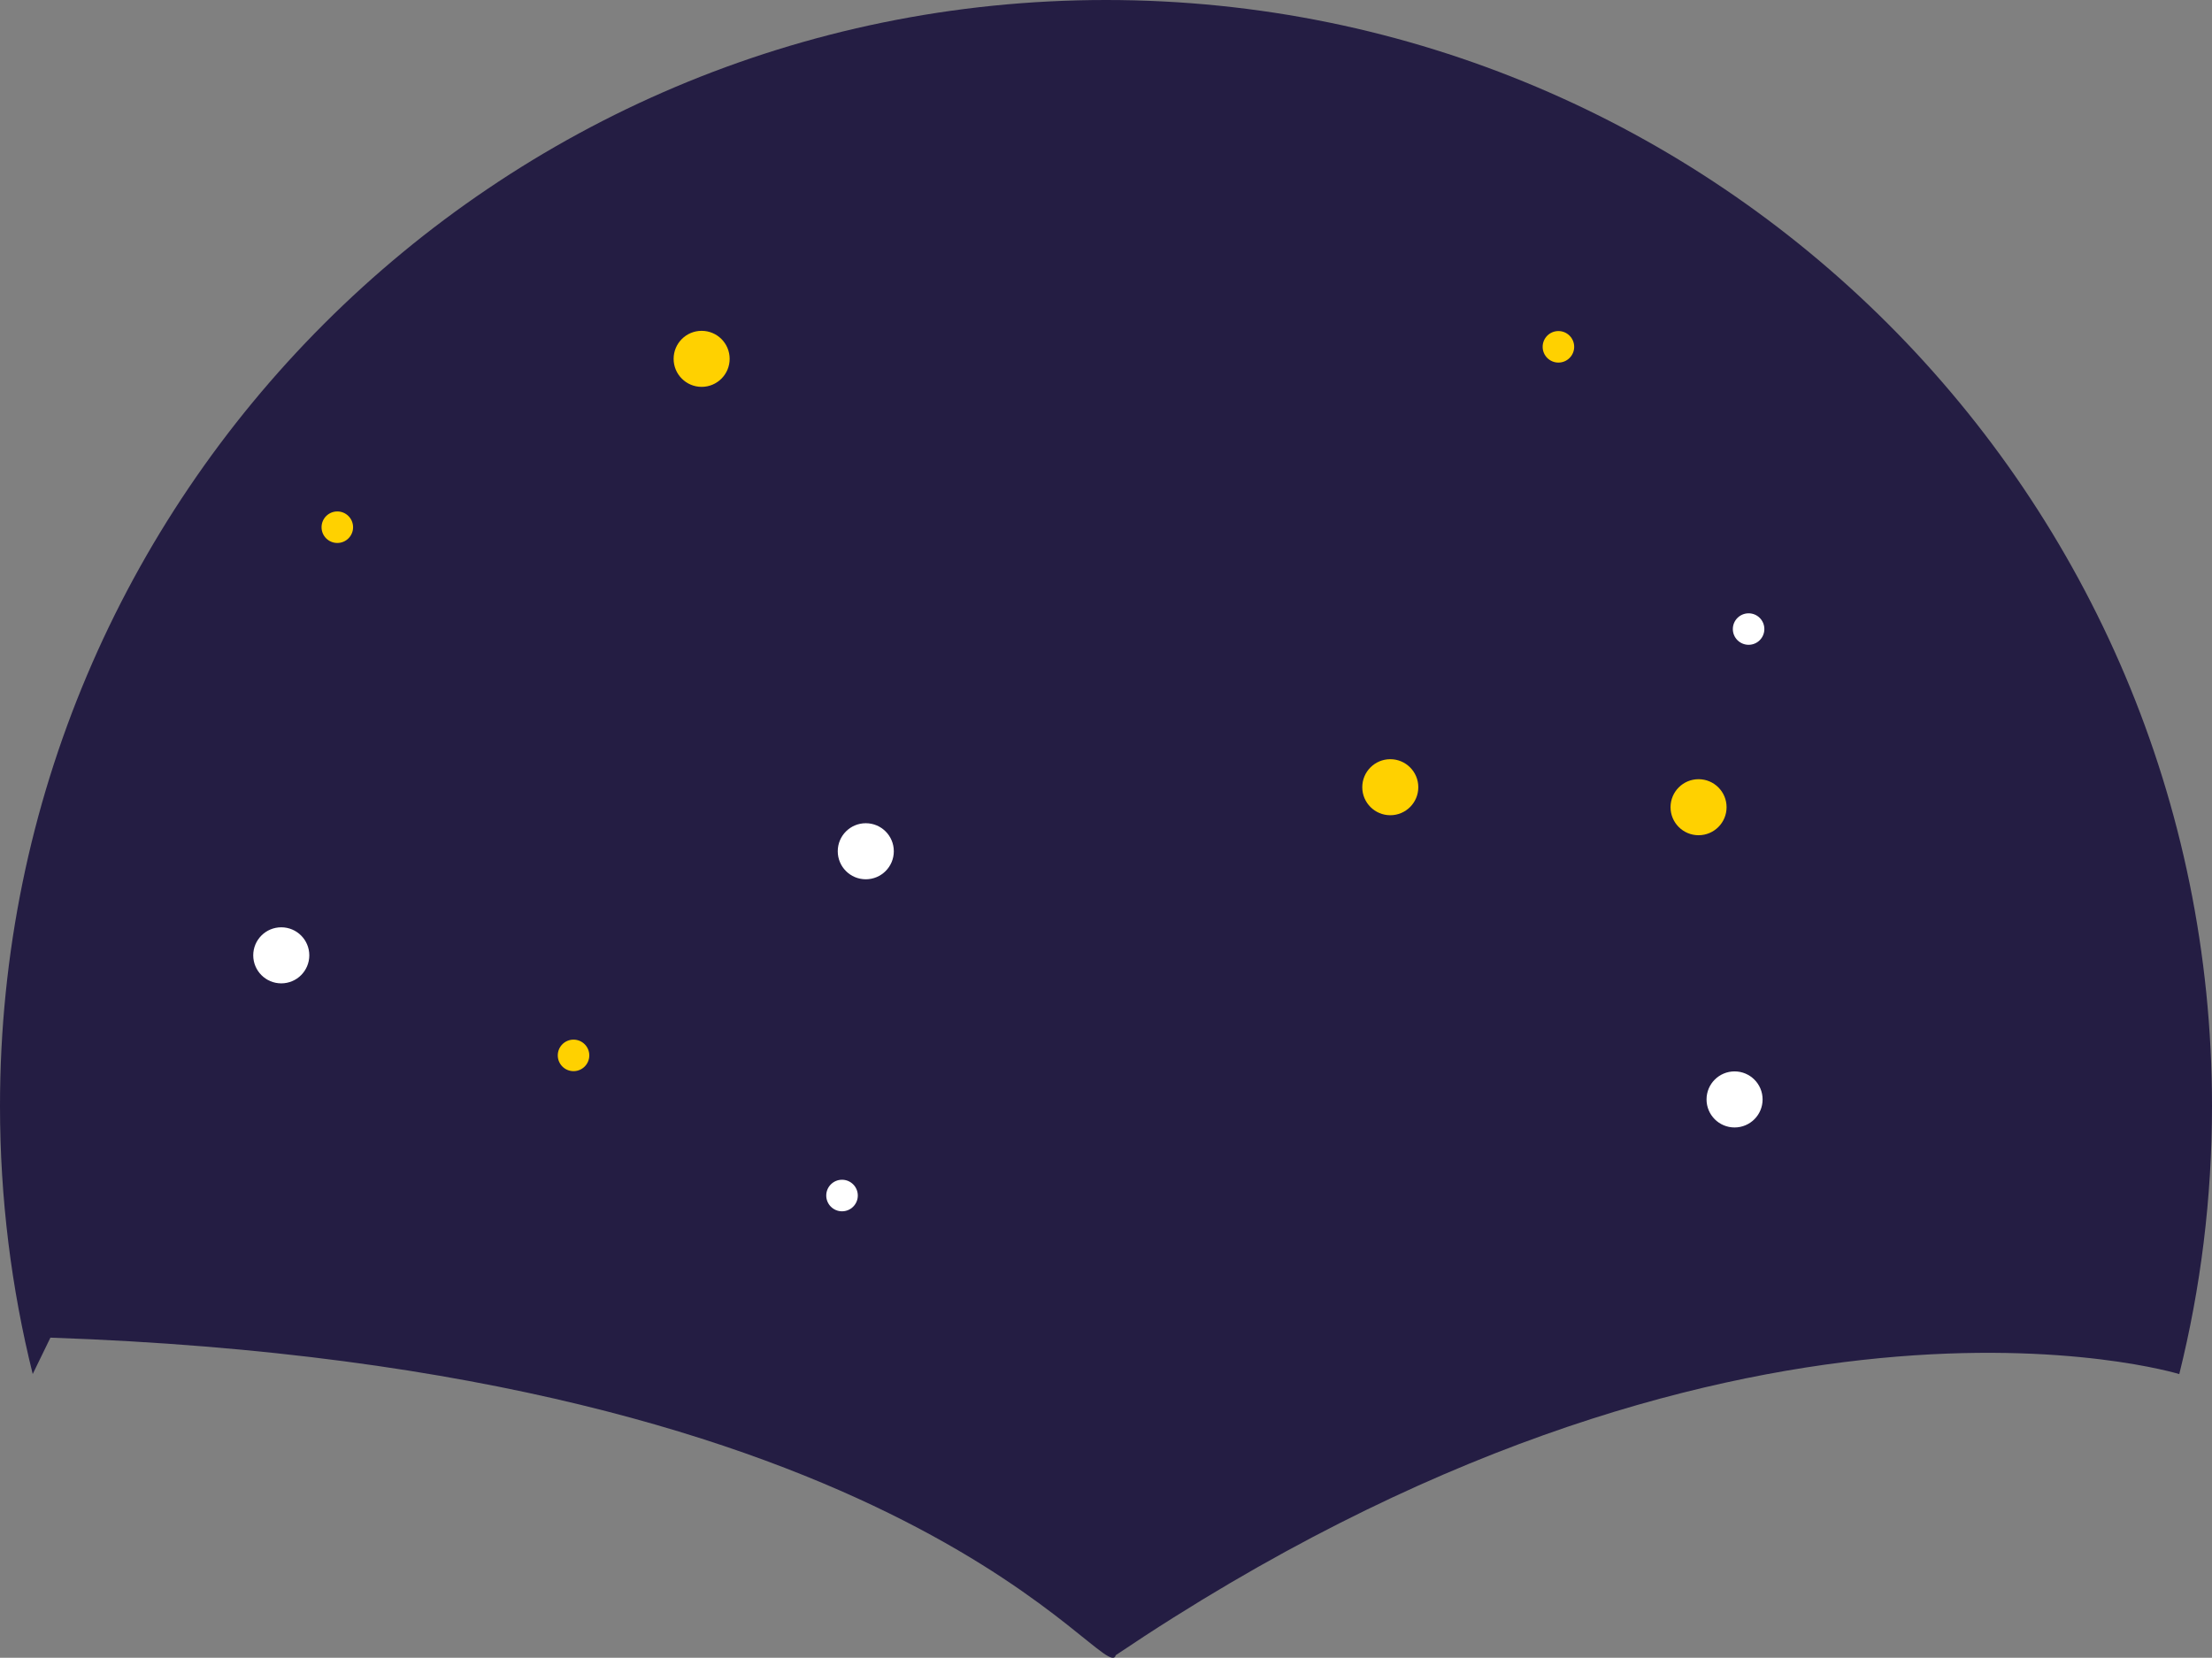 <svg version="1.1" id="图层_1" x="0px" y="0px" width="144.406px" height="108.232px" viewBox="0 0 144.406 108.232" enable-background="new 0 0 144.406 108.232" xml:space="preserve" xmlns="http://www.w3.org/2000/svg" xmlns:xlink="http://www.w3.org/1999/xlink" xmlns:xml="http://www.w3.org/XML/1998/namespace">
  <rect x="0" y="0" width="144.406" height="108.232" fill="#808080" stroke="none"/>
  <path fill="#241D43" d="M2.136,89.707C0.742,84.105,0,78.24,0,72.205C0,32.326,32.327,0,72.203,0
	c39.877,0,72.203,32.326,72.203,72.205c0,6.037-0.74,11.899-2.137,17.506c0,0-28.959-8.898-69.427,18.35
	c-0.614,2.285-13.097-18.787-69.551-20.729" class="color c1"/>
  <path fill="#FFFFFF" d="M115.182,41.07c0,0.568-0.459,1.027-1.027,1.027c-0.567,0-1.03-0.459-1.03-1.027
	c0-0.569,0.463-1.028,1.03-1.028C114.723,40.041,115.182,40.5,115.182,41.07z" class="color c2"/>
  <circle fill="#FFD100" cx="101.738" cy="22.643" r="1.029" class="color c3"/>
  <circle fill="#FFD100" cx="37.442" cy="68.904" r="1.029" class="color c3"/>
  <circle fill="#FFFFFF" cx="54.97" cy="78.053" r="1.03" class="color c2"/>
  <path fill="#FFD100" d="M23.05,34.422c0,0.568-0.46,1.027-1.029,1.027c-0.568,0-1.029-0.459-1.029-1.027
	c0-0.57,0.461-1.031,1.029-1.031C22.59,33.391,23.05,33.852,23.05,34.422z" class="color c3"/>
  <circle fill="#FFD100" cx="90.762" cy="51.395" r="1.829" class="color c3"/>
  <circle fill="#FFD100" cx="110.887" cy="52.701" r="1.829" class="color c3"/>
  <circle fill="#FFFFFF" cx="113.238" cy="71.779" r="1.83" class="color c2"/>
  <circle fill="#FFD100" cx="45.805" cy="23.428" r="1.829" class="color c3"/>
  <circle fill="#FFFFFF" cx="18.362" cy="62.371" r="1.83" class="color c2"/>
  <circle fill="#FFFFFF" cx="56.521" cy="55.576" r="1.83" class="color c2"/>
</svg>